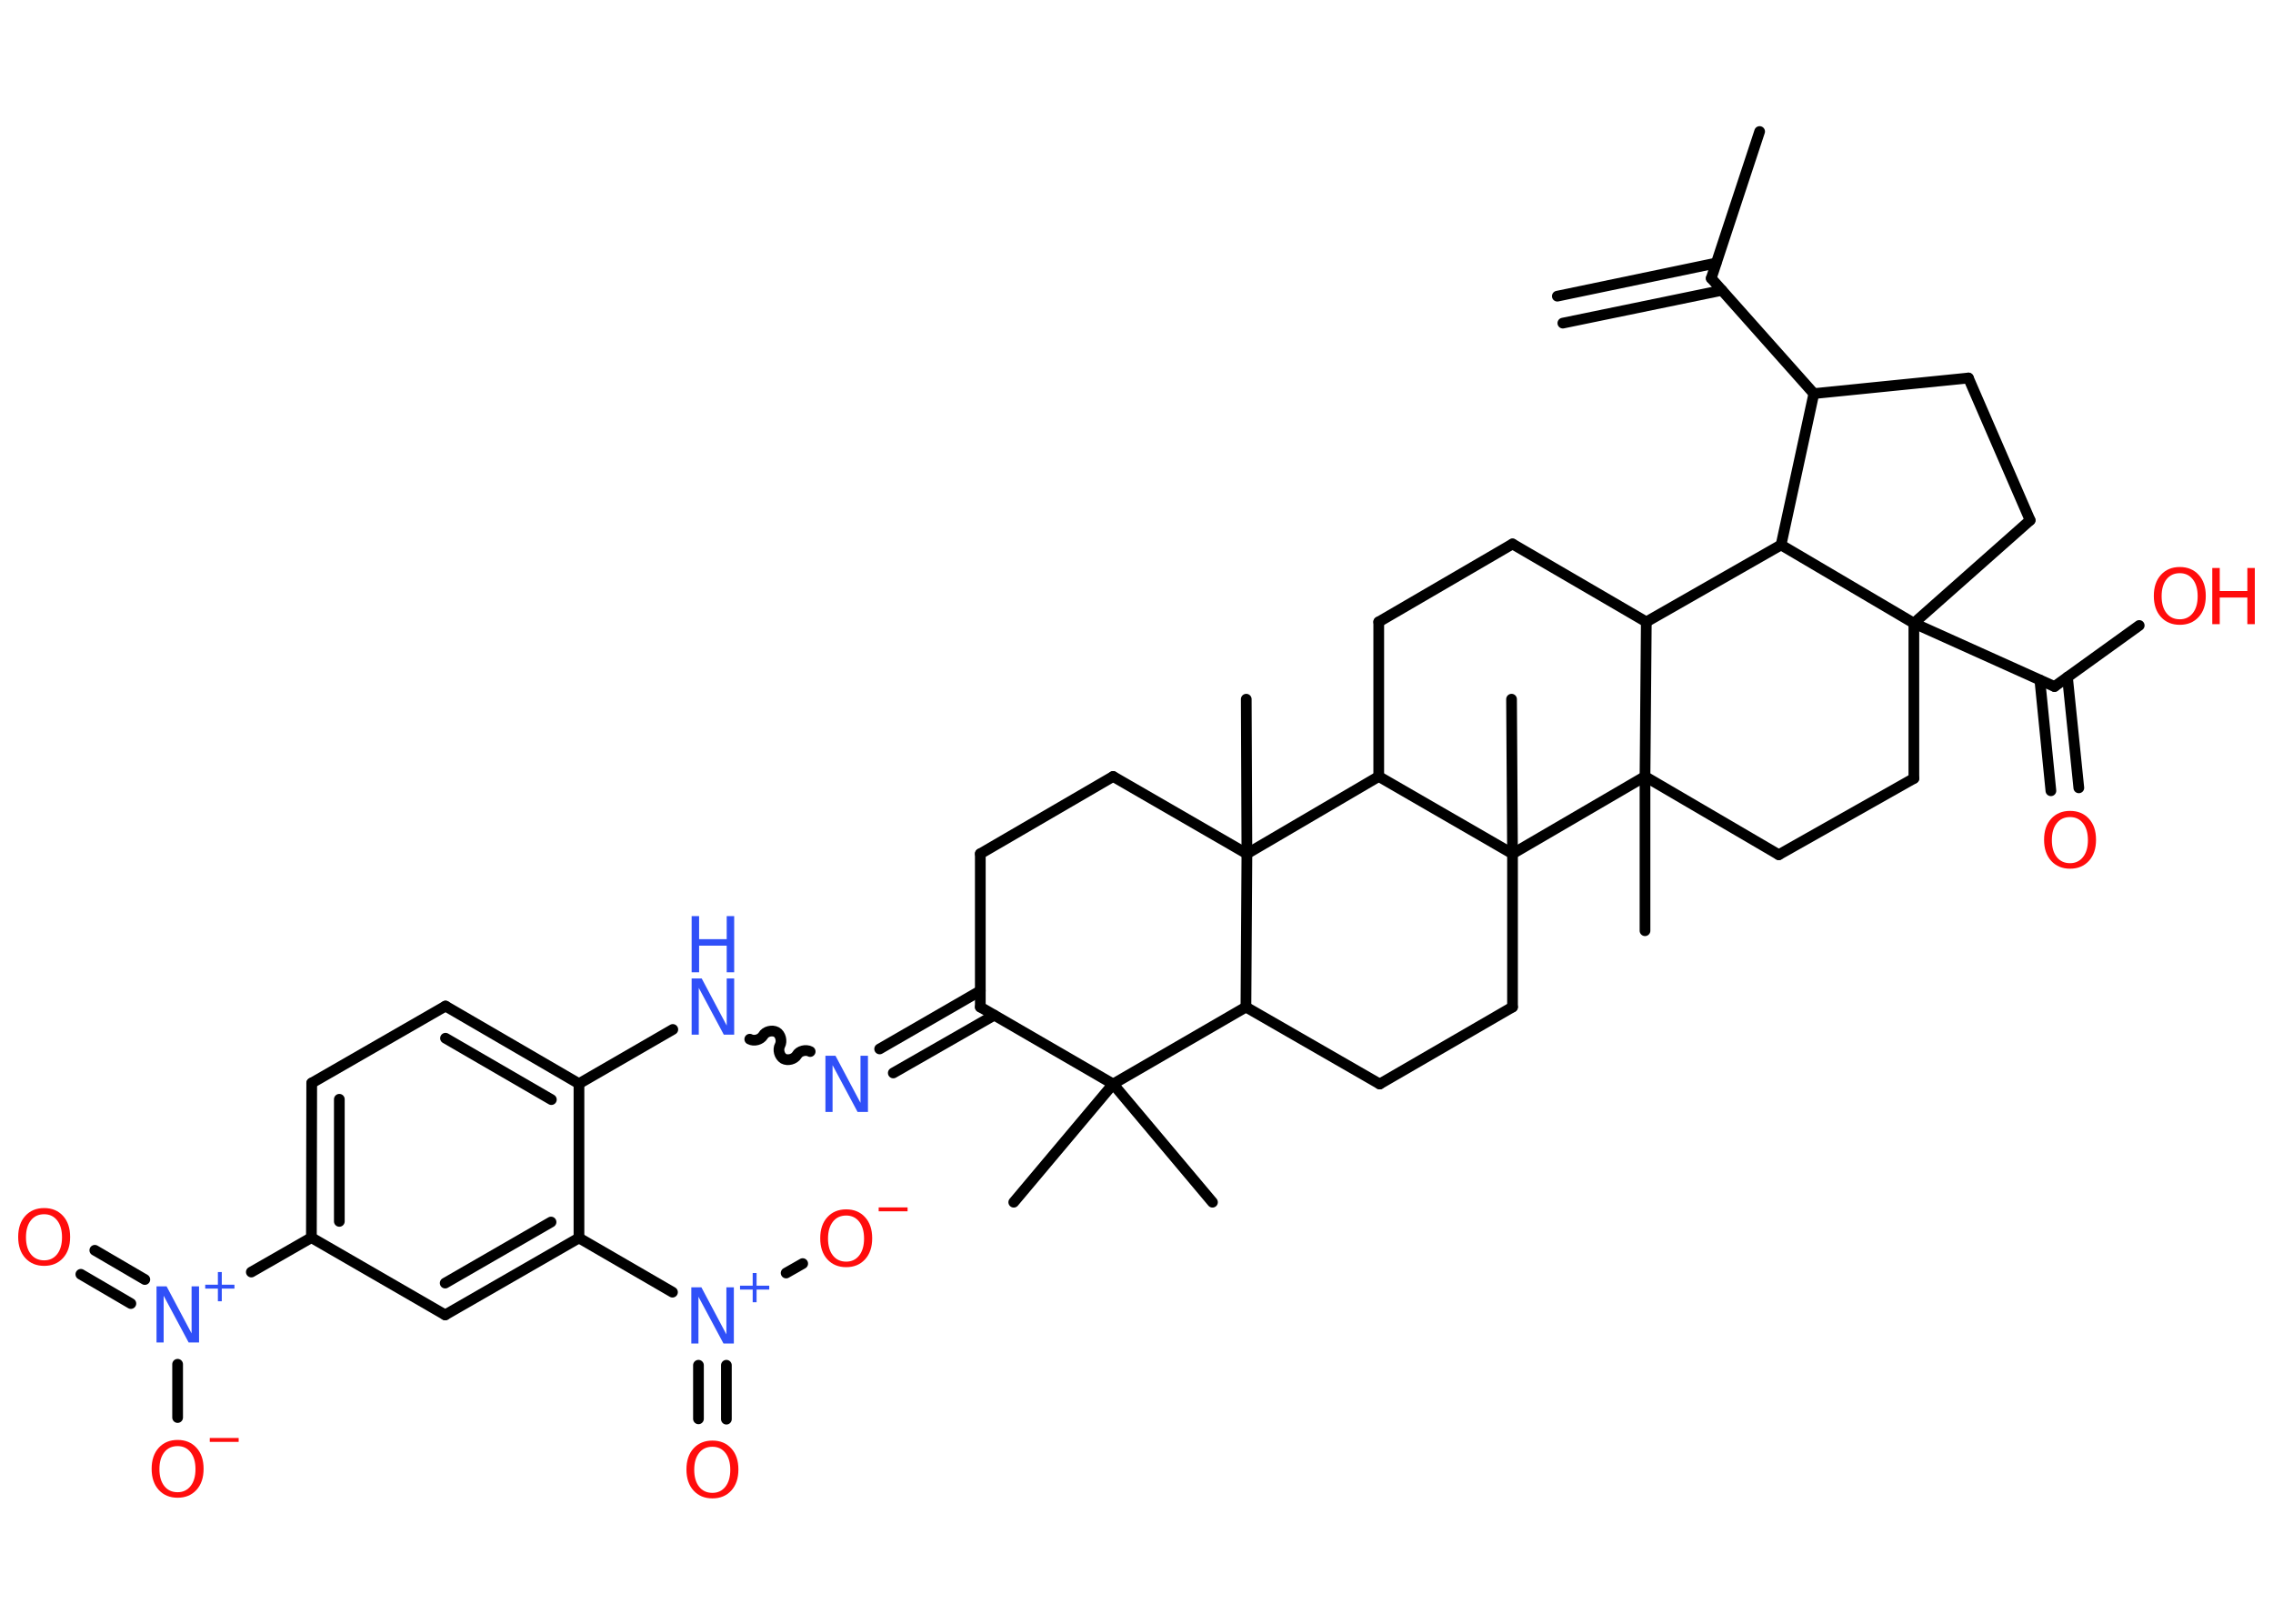 <?xml version='1.0' encoding='UTF-8'?>
<!DOCTYPE svg PUBLIC "-//W3C//DTD SVG 1.1//EN" "http://www.w3.org/Graphics/SVG/1.1/DTD/svg11.dtd">
<svg version='1.2' xmlns='http://www.w3.org/2000/svg' xmlns:xlink='http://www.w3.org/1999/xlink' width='70.0mm' height='50.0mm' viewBox='0 0 70.0 50.0'>
  <desc>Generated by the Chemistry Development Kit (http://github.com/cdk)</desc>
  <g stroke-linecap='round' stroke-linejoin='round' stroke='#000000' stroke-width='.33' fill='#FF0D0D'>
    <rect x='.0' y='.0' width='70.0' height='50.0' fill='#FFFFFF' stroke='none'/>
    <g id='mol1' class='mol'>
      <g id='mol1bnd1' class='bond'>
        <line x1='47.96' y1='9.12' x2='52.85' y2='8.1'/>
        <line x1='48.13' y1='9.95' x2='53.03' y2='8.94'/>
      </g>
      <line id='mol1bnd2' class='bond' x1='52.7' y1='8.57' x2='54.19' y2='4.05'/>
      <line id='mol1bnd3' class='bond' x1='52.7' y1='8.57' x2='55.86' y2='12.12'/>
      <line id='mol1bnd4' class='bond' x1='55.86' y1='12.12' x2='60.62' y2='11.64'/>
      <line id='mol1bnd5' class='bond' x1='60.62' y1='11.64' x2='62.52' y2='16.02'/>
      <line id='mol1bnd6' class='bond' x1='62.52' y1='16.02' x2='58.94' y2='19.19'/>
      <line id='mol1bnd7' class='bond' x1='58.94' y1='19.19' x2='63.27' y2='21.14'/>
      <g id='mol1bnd8' class='bond'>
        <line x1='63.67' y1='20.85' x2='64.02' y2='24.26'/>
        <line x1='62.82' y1='20.94' x2='63.16' y2='24.35'/>
      </g>
      <line id='mol1bnd9' class='bond' x1='63.27' y1='21.14' x2='65.88' y2='19.26'/>
      <line id='mol1bnd10' class='bond' x1='58.94' y1='19.19' x2='58.94' y2='23.97'/>
      <line id='mol1bnd11' class='bond' x1='58.94' y1='23.97' x2='54.78' y2='26.32'/>
      <line id='mol1bnd12' class='bond' x1='54.78' y1='26.32' x2='50.66' y2='23.91'/>
      <line id='mol1bnd13' class='bond' x1='50.66' y1='23.91' x2='50.66' y2='28.66'/>
      <line id='mol1bnd14' class='bond' x1='50.66' y1='23.91' x2='50.7' y2='19.15'/>
      <line id='mol1bnd15' class='bond' x1='50.7' y1='19.15' x2='46.58' y2='16.75'/>
      <line id='mol1bnd16' class='bond' x1='46.58' y1='16.75' x2='42.46' y2='19.15'/>
      <line id='mol1bnd17' class='bond' x1='42.46' y1='19.15' x2='42.46' y2='23.91'/>
      <line id='mol1bnd18' class='bond' x1='42.46' y1='23.91' x2='38.4' y2='26.29'/>
      <line id='mol1bnd19' class='bond' x1='38.4' y1='26.29' x2='38.38' y2='21.53'/>
      <line id='mol1bnd20' class='bond' x1='38.4' y1='26.29' x2='34.28' y2='23.91'/>
      <line id='mol1bnd21' class='bond' x1='34.28' y1='23.91' x2='30.19' y2='26.29'/>
      <line id='mol1bnd22' class='bond' x1='30.19' y1='26.29' x2='30.19' y2='31.01'/>
      <g id='mol1bnd23' class='bond'>
        <line x1='30.62' y1='31.26' x2='27.51' y2='33.04'/>
        <line x1='30.19' y1='30.51' x2='27.09' y2='32.3'/>
      </g>
      <path id='mol1bnd24' class='bond' d='M23.09 32.0c.13 .07 .33 .02 .41 -.11c.07 -.13 .28 -.18 .41 -.11c.13 .07 .18 .28 .11 .41c-.07 .13 -.02 .33 .11 .41c.13 .07 .33 .02 .41 -.11c.07 -.13 .28 -.18 .41 -.11' fill='none' stroke='#000000' stroke-width='.33'/>
      <line id='mol1bnd25' class='bond' x1='20.72' y1='31.7' x2='17.83' y2='33.37'/>
      <g id='mol1bnd26' class='bond'>
        <line x1='17.83' y1='33.37' x2='13.72' y2='30.98'/>
        <line x1='16.98' y1='33.86' x2='13.72' y2='31.97'/>
      </g>
      <line id='mol1bnd27' class='bond' x1='13.72' y1='30.98' x2='9.6' y2='33.35'/>
      <g id='mol1bnd28' class='bond'>
        <line x1='9.6' y1='33.35' x2='9.59' y2='38.11'/>
        <line x1='10.45' y1='33.85' x2='10.45' y2='37.61'/>
      </g>
      <line id='mol1bnd29' class='bond' x1='9.59' y1='38.11' x2='7.74' y2='39.17'/>
      <g id='mol1bnd30' class='bond'>
        <line x1='4.03' y1='40.14' x2='2.49' y2='39.24'/>
        <line x1='4.46' y1='39.4' x2='2.92' y2='38.5'/>
      </g>
      <line id='mol1bnd31' class='bond' x1='5.47' y1='42.01' x2='5.47' y2='43.65'/>
      <line id='mol1bnd32' class='bond' x1='9.59' y1='38.11' x2='13.71' y2='40.49'/>
      <g id='mol1bnd33' class='bond'>
        <line x1='13.71' y1='40.49' x2='17.83' y2='38.12'/>
        <line x1='13.71' y1='39.51' x2='16.97' y2='37.63'/>
      </g>
      <line id='mol1bnd34' class='bond' x1='17.83' y1='33.37' x2='17.83' y2='38.12'/>
      <line id='mol1bnd35' class='bond' x1='17.83' y1='38.12' x2='20.71' y2='39.79'/>
      <g id='mol1bnd36' class='bond'>
        <line x1='22.37' y1='42.04' x2='22.37' y2='43.7'/>
        <line x1='21.51' y1='42.04' x2='21.51' y2='43.69'/>
      </g>
      <line id='mol1bnd37' class='bond' x1='24.21' y1='39.2' x2='24.72' y2='38.91'/>
      <line id='mol1bnd38' class='bond' x1='30.19' y1='31.01' x2='34.28' y2='33.38'/>
      <line id='mol1bnd39' class='bond' x1='34.28' y1='33.38' x2='31.22' y2='37.02'/>
      <line id='mol1bnd40' class='bond' x1='34.28' y1='33.38' x2='37.34' y2='37.02'/>
      <line id='mol1bnd41' class='bond' x1='34.28' y1='33.38' x2='38.37' y2='31.01'/>
      <line id='mol1bnd42' class='bond' x1='38.4' y1='26.29' x2='38.37' y2='31.01'/>
      <line id='mol1bnd43' class='bond' x1='38.37' y1='31.01' x2='42.49' y2='33.38'/>
      <line id='mol1bnd44' class='bond' x1='42.49' y1='33.38' x2='46.58' y2='31.01'/>
      <line id='mol1bnd45' class='bond' x1='46.58' y1='31.01' x2='46.58' y2='26.29'/>
      <line id='mol1bnd46' class='bond' x1='42.46' y1='23.91' x2='46.58' y2='26.29'/>
      <line id='mol1bnd47' class='bond' x1='50.66' y1='23.91' x2='46.58' y2='26.29'/>
      <line id='mol1bnd48' class='bond' x1='46.58' y1='26.29' x2='46.55' y2='21.53'/>
      <line id='mol1bnd49' class='bond' x1='50.7' y1='19.15' x2='54.85' y2='16.78'/>
      <line id='mol1bnd50' class='bond' x1='55.86' y1='12.12' x2='54.85' y2='16.78'/>
      <line id='mol1bnd51' class='bond' x1='58.94' y1='19.19' x2='54.85' y2='16.78'/>
      <path id='mol1atm9' class='atom' d='M63.75 25.16q-.26 .0 -.41 .19q-.15 .19 -.15 .52q.0 .33 .15 .52q.15 .19 .41 .19q.25 .0 .4 -.19q.15 -.19 .15 -.52q.0 -.33 -.15 -.52q-.15 -.19 -.4 -.19zM63.75 24.97q.36 .0 .58 .24q.22 .24 .22 .65q.0 .41 -.22 .65q-.22 .24 -.58 .24q-.36 .0 -.58 -.24q-.22 -.24 -.22 -.65q.0 -.41 .22 -.65q.22 -.24 .58 -.24z' stroke='none'/>
      <g id='mol1atm10' class='atom'>
        <path d='M67.13 17.65q-.26 .0 -.41 .19q-.15 .19 -.15 .52q.0 .33 .15 .52q.15 .19 .41 .19q.25 .0 .4 -.19q.15 -.19 .15 -.52q.0 -.33 -.15 -.52q-.15 -.19 -.4 -.19zM67.13 17.46q.36 .0 .58 .24q.22 .24 .22 .65q.0 .41 -.22 .65q-.22 .24 -.58 .24q-.36 .0 -.58 -.24q-.22 -.24 -.22 -.65q.0 -.41 .22 -.65q.22 -.24 .58 -.24z' stroke='none'/>
        <path d='M68.13 17.49h.23v.71h.85v-.71h.23v1.73h-.23v-.82h-.85v.82h-.23v-1.73z' stroke='none'/>
      </g>
      <path id='mol1atm24' class='atom' d='M25.42 32.51h.31l.77 1.45v-1.45h.23v1.73h-.32l-.77 -1.44v1.44h-.22v-1.73z' stroke='none' fill='#3050F8'/>
      <g id='mol1atm25' class='atom'>
        <path d='M21.3 30.13h.31l.77 1.45v-1.45h.23v1.73h-.32l-.77 -1.44v1.44h-.22v-1.73z' stroke='none' fill='#3050F8'/>
        <path d='M21.3 28.21h.23v.71h.85v-.71h.23v1.73h-.23v-.82h-.85v.82h-.23v-1.73z' stroke='none' fill='#3050F8'/>
      </g>
      <g id='mol1atm30' class='atom'>
        <path d='M4.82 39.61h.31l.77 1.45v-1.45h.23v1.73h-.32l-.77 -1.44v1.44h-.22v-1.73z' stroke='none' fill='#3050F8'/>
        <path d='M6.83 39.17v.39h.39v.12h-.39v.39h-.12v-.39h-.39v-.12h.39v-.39h.12z' stroke='none' fill='#3050F8'/>
      </g>
      <path id='mol1atm31' class='atom' d='M1.36 37.39q-.26 .0 -.41 .19q-.15 .19 -.15 .52q.0 .33 .15 .52q.15 .19 .41 .19q.25 .0 .4 -.19q.15 -.19 .15 -.52q.0 -.33 -.15 -.52q-.15 -.19 -.4 -.19zM1.36 37.2q.36 .0 .58 .24q.22 .24 .22 .65q.0 .41 -.22 .65q-.22 .24 -.58 .24q-.36 .0 -.58 -.24q-.22 -.24 -.22 -.65q.0 -.41 .22 -.65q.22 -.24 .58 -.24z' stroke='none'/>
      <g id='mol1atm32' class='atom'>
        <path d='M5.47 44.53q-.26 .0 -.41 .19q-.15 .19 -.15 .52q.0 .33 .15 .52q.15 .19 .41 .19q.25 .0 .4 -.19q.15 -.19 .15 -.52q.0 -.33 -.15 -.52q-.15 -.19 -.4 -.19zM5.47 44.34q.36 .0 .58 .24q.22 .24 .22 .65q.0 .41 -.22 .65q-.22 .24 -.58 .24q-.36 .0 -.58 -.24q-.22 -.24 -.22 -.65q.0 -.41 .22 -.65q.22 -.24 .58 -.24z' stroke='none'/>
        <path d='M6.46 44.28h.89v.12h-.89v-.12z' stroke='none'/>
      </g>
      <g id='mol1atm35' class='atom'>
        <path d='M21.29 39.64h.31l.77 1.45v-1.45h.23v1.73h-.32l-.77 -1.44v1.44h-.22v-1.73z' stroke='none' fill='#3050F8'/>
        <path d='M23.3 39.2v.39h.39v.12h-.39v.39h-.12v-.39h-.39v-.12h.39v-.39h.12z' stroke='none' fill='#3050F8'/>
      </g>
      <path id='mol1atm36' class='atom' d='M21.94 44.55q-.26 .0 -.41 .19q-.15 .19 -.15 .52q.0 .33 .15 .52q.15 .19 .41 .19q.25 .0 .4 -.19q.15 -.19 .15 -.52q.0 -.33 -.15 -.52q-.15 -.19 -.4 -.19zM21.94 44.36q.36 .0 .58 .24q.22 .24 .22 .65q.0 .41 -.22 .65q-.22 .24 -.58 .24q-.36 .0 -.58 -.24q-.22 -.24 -.22 -.65q.0 -.41 .22 -.65q.22 -.24 .58 -.24z' stroke='none'/>
      <g id='mol1atm37' class='atom'>
        <path d='M26.06 37.43q-.26 .0 -.41 .19q-.15 .19 -.15 .52q.0 .33 .15 .52q.15 .19 .41 .19q.25 .0 .4 -.19q.15 -.19 .15 -.52q.0 -.33 -.15 -.52q-.15 -.19 -.4 -.19zM26.06 37.24q.36 .0 .58 .24q.22 .24 .22 .65q.0 .41 -.22 .65q-.22 .24 -.58 .24q-.36 .0 -.58 -.24q-.22 -.24 -.22 -.65q.0 -.41 .22 -.65q.22 -.24 .58 -.24z' stroke='none'/>
        <path d='M27.06 37.18h.89v.12h-.89v-.12z' stroke='none'/>
      </g>
    </g>
  </g>
</svg>
